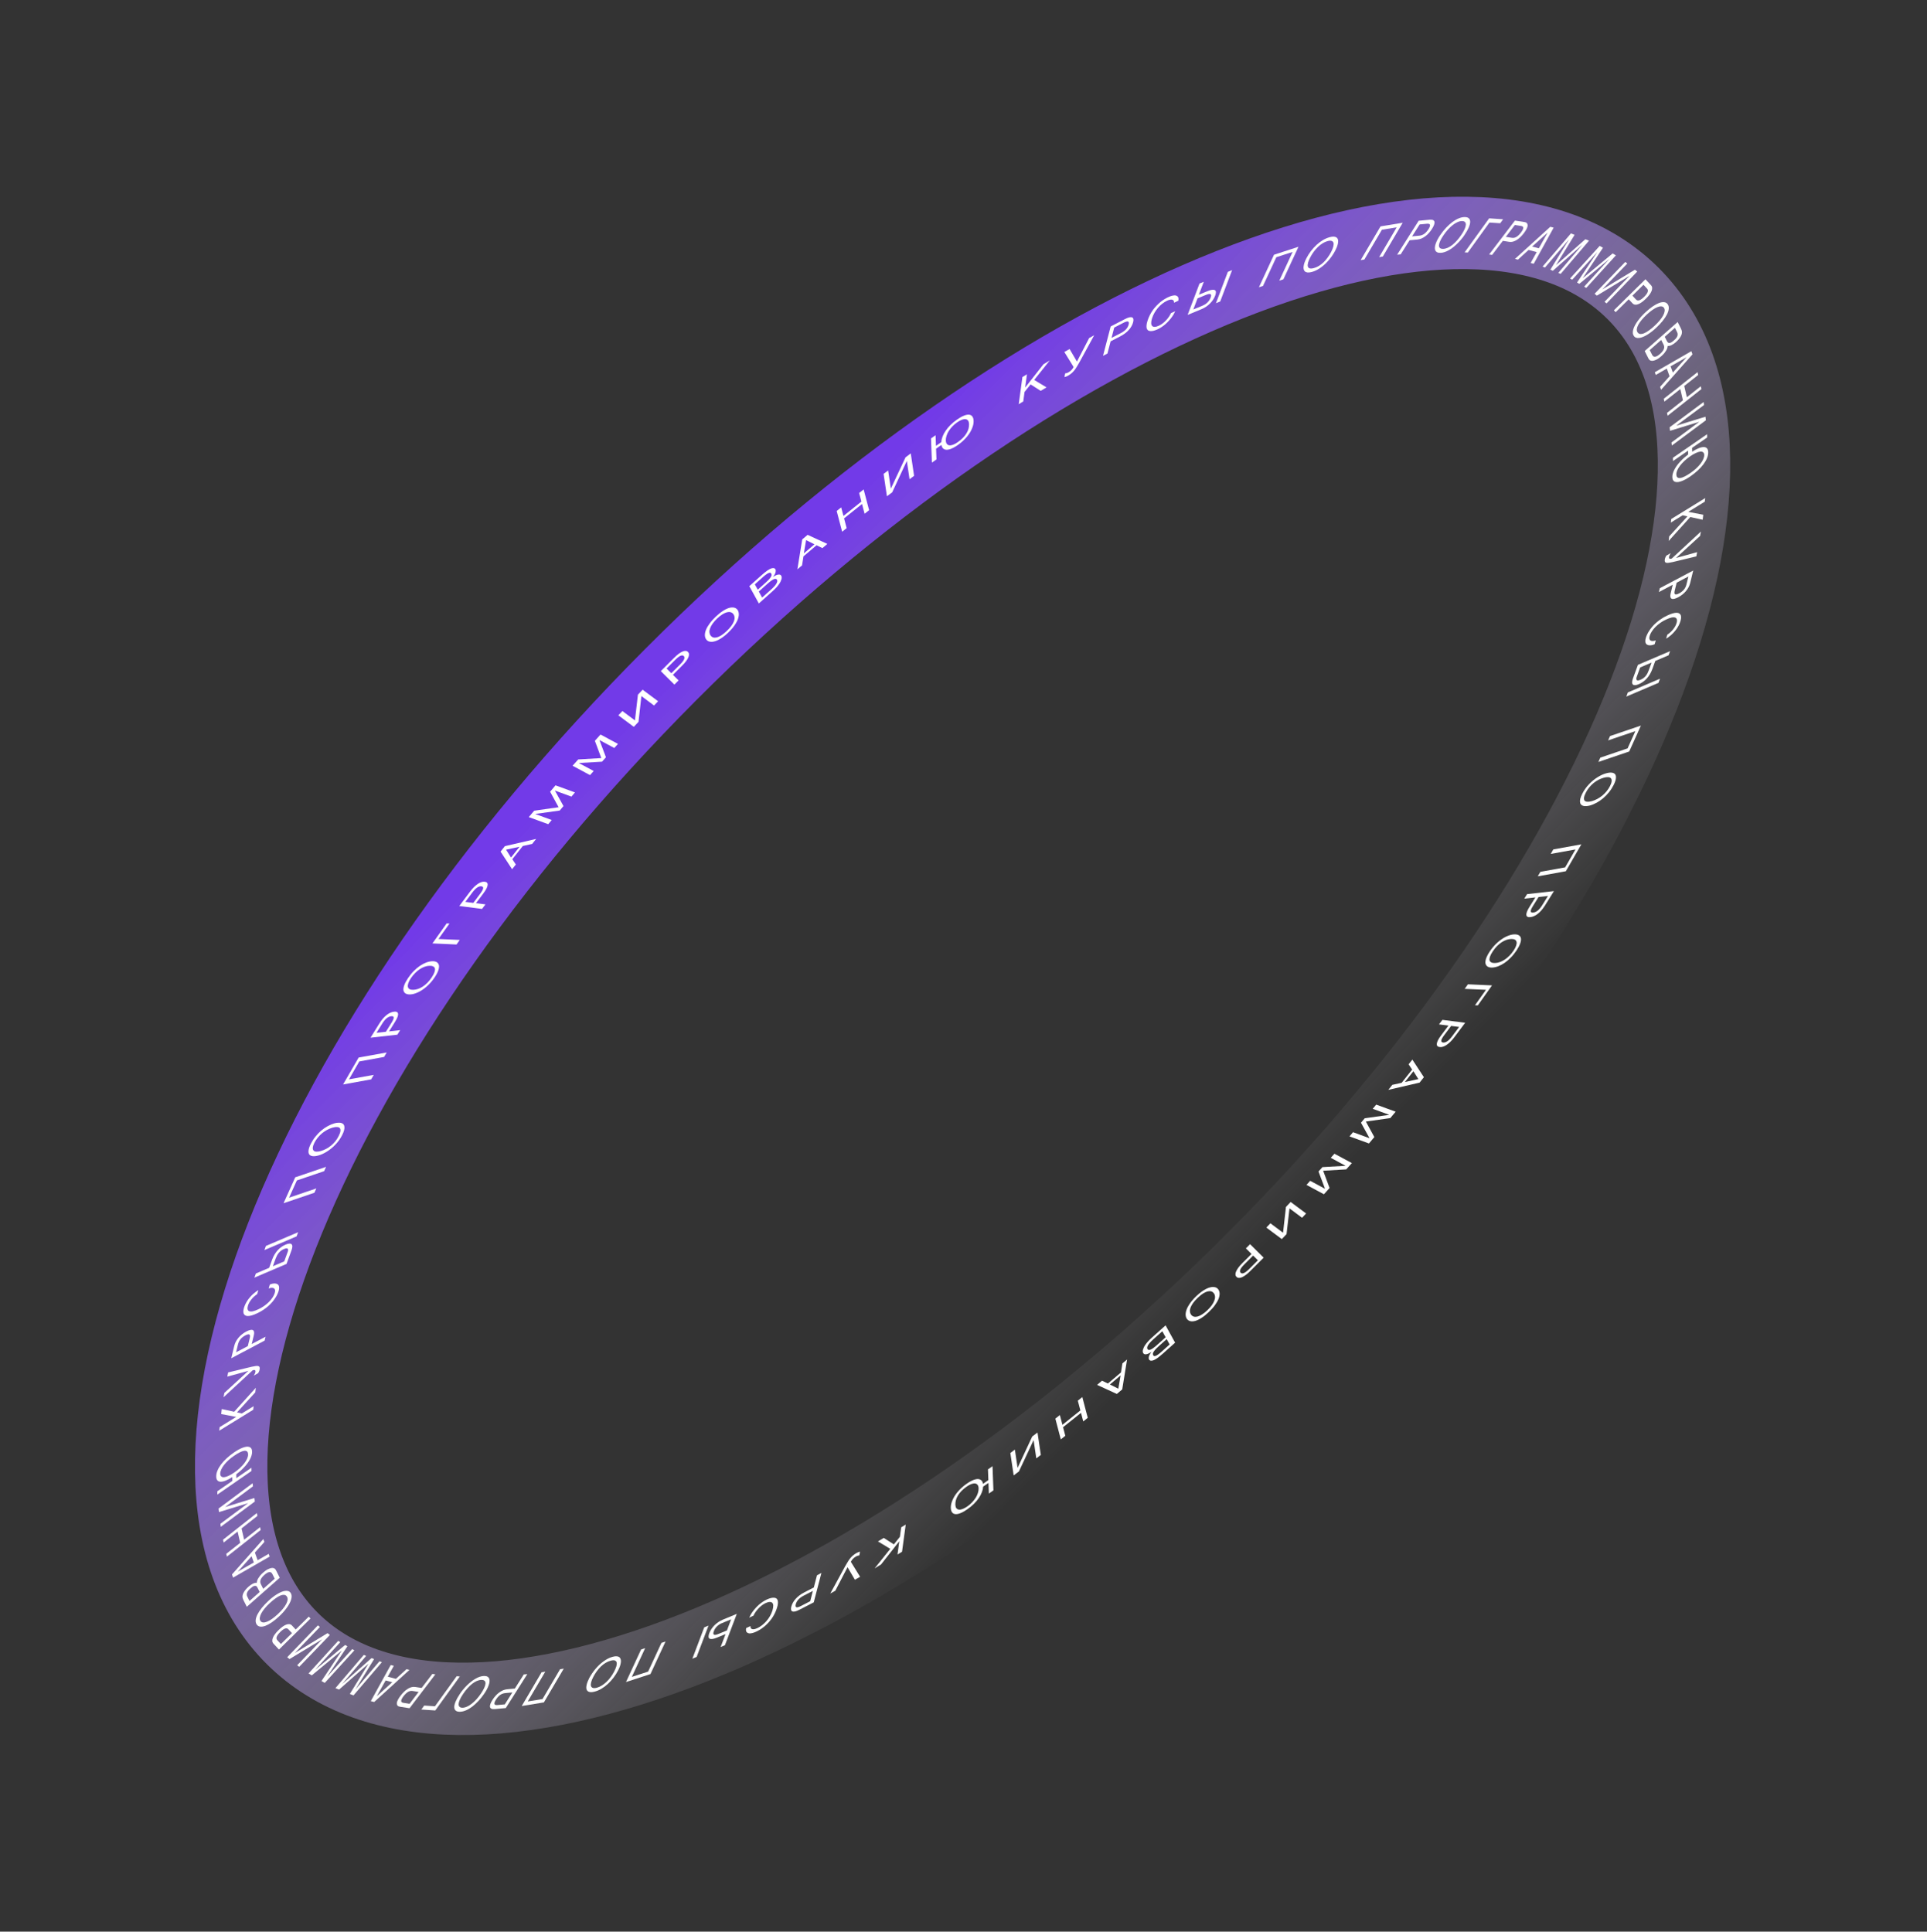 <svg width="769" height="771" viewBox="0 0 769 771" fill="none" xmlns="http://www.w3.org/2000/svg">
<rect x="0" y="0" width="769" height="771" fill="#333333" stroke="none"/>
<path d="M500.713 501.706C648.462 353.455 716.044 181.26 651.663 117.097C587.282 52.935 415.318 121.101 267.569 269.352C119.821 417.603 52.238 589.798 116.619 653.96C181 718.123 352.965 649.957 500.713 501.706Z" stroke="url(#paint0_linear_56_1015)" stroke-width="28.88" stroke-miterlimit="10"/>
<path d="M416.412 145.394L418.942 143.864L412.712 151.654L417.632 154.614L415.312 156.014L411.282 153.434L408.862 156.454L408.352 160.234L406.542 161.334L408.012 150.494L409.822 149.394L409.112 154.684L416.412 145.394Z" fill="white"/>
<path d="M425.312 148.994C425.412 148.974 425.522 148.944 425.642 148.924L426.032 148.784C426.162 148.724 426.292 148.664 426.422 148.594C426.682 148.444 426.932 148.274 427.152 148.104C427.352 147.934 427.532 147.764 427.712 147.564C427.862 147.384 428.022 147.194 428.142 147.004C428.262 146.814 428.352 146.634 428.432 146.464L424.742 140.494L426.842 139.314L429.772 144.324L434.642 134.934L436.662 133.804L430.762 144.624C430.352 145.344 429.972 145.984 429.652 146.514C429.312 147.074 428.982 147.534 428.632 147.954C428.282 148.374 427.912 148.754 427.512 149.074C427.112 149.414 426.652 149.714 426.132 150.004C425.852 150.164 425.592 150.274 425.342 150.364C425.092 150.444 424.902 150.484 424.792 150.464L425.082 149.004C425.132 149.014 425.212 149.004 425.312 148.994Z" fill="white"/>
<path d="M450.662 126.664C451.132 126.574 451.512 126.574 451.792 126.694C452.062 126.804 452.232 127.034 452.292 127.374C452.362 127.704 452.322 128.124 452.182 128.644C452.042 129.164 451.852 129.664 451.552 130.184C451.272 130.694 450.922 131.184 450.492 131.664C450.062 132.154 449.552 132.614 448.992 133.044C448.412 133.484 447.762 133.894 447.022 134.274L443.212 136.244L441.942 141.114L440.172 142.034L443.232 130.304L448.812 127.424C449.562 127.024 450.172 126.774 450.662 126.664ZM449.372 131.414C449.892 130.834 450.222 130.224 450.402 129.554C450.572 128.884 450.502 128.484 450.172 128.344C449.852 128.214 449.222 128.384 448.272 128.874L444.652 130.744L443.582 134.864L447.202 132.994C448.152 132.504 448.882 131.974 449.372 131.414Z" fill="white"/>
<path d="M459.402 128.954C459.412 129.464 459.532 129.854 459.782 130.104C460.022 130.364 460.372 130.474 460.832 130.464C461.282 130.454 461.832 130.294 462.462 130.004C463.022 129.744 463.542 129.424 464.062 129.014C464.562 128.624 465.012 128.204 465.422 127.754C465.852 127.284 466.212 126.824 466.532 126.354C466.842 125.884 467.112 125.424 467.292 124.994L468.982 124.204C468.832 124.574 468.642 124.964 468.402 125.394C468.142 125.834 467.862 126.264 467.532 126.704C467.202 127.144 466.852 127.584 466.442 128.034C466.052 128.474 465.622 128.904 465.142 129.334C464.672 129.744 464.172 130.134 463.642 130.484C463.122 130.844 462.572 131.154 461.992 131.424C461.592 131.614 461.182 131.774 460.752 131.904C460.322 132.054 459.912 132.124 459.532 132.144C459.132 132.184 458.792 132.134 458.472 132.024C458.152 131.914 457.912 131.694 457.742 131.384C457.572 131.074 457.502 130.634 457.522 130.094C457.522 129.564 457.672 128.864 457.932 128.034C458.192 127.224 458.522 126.434 458.882 125.714C459.252 124.994 459.662 124.324 460.112 123.704C460.552 123.094 461.032 122.524 461.532 122.004C462.022 121.484 462.522 121.024 463.052 120.584C463.572 120.164 464.092 119.794 464.602 119.474C465.122 119.164 465.632 118.874 466.102 118.654C466.702 118.374 467.222 118.184 467.672 118.064C468.122 117.954 468.512 117.904 468.852 117.894C469.172 117.914 469.422 118.004 469.632 118.114C469.842 118.234 470.012 118.384 470.122 118.574C470.232 118.764 470.282 119.004 470.292 119.254C470.302 119.504 470.282 119.764 470.212 120.044L468.502 120.844C468.512 120.504 468.462 120.224 468.342 120.024C468.222 119.824 468.052 119.674 467.792 119.624C467.552 119.564 467.252 119.564 466.912 119.624C466.542 119.714 466.142 119.834 465.712 120.044C465.042 120.364 464.402 120.764 463.782 121.254C463.182 121.724 462.602 122.284 462.092 122.884C461.572 123.504 461.102 124.154 460.702 124.854C460.312 125.554 459.982 126.304 459.742 127.044C459.502 127.794 459.392 128.434 459.402 128.954Z" fill="white"/>
<path d="M481.842 116.234C482.602 115.914 483.232 115.734 483.732 115.674C484.232 115.614 484.602 115.664 484.842 115.834C485.092 115.994 485.222 116.264 485.222 116.644C485.232 117.024 485.122 117.494 484.912 118.064C484.702 118.624 484.422 119.164 484.072 119.674C483.722 120.204 483.302 120.714 482.842 121.164C482.382 121.614 481.862 122.054 481.292 122.434C480.732 122.814 480.112 123.144 479.472 123.404L473.942 125.694L478.682 113.174L480.392 112.464L478.432 117.624L481.842 116.234ZM485.242 121.034L489.982 108.514L491.692 107.804L486.952 120.324L485.242 121.034ZM480.822 121.534C481.162 121.324 481.452 121.094 481.752 120.824C482.032 120.564 482.292 120.264 482.532 119.924C482.762 119.594 482.952 119.224 483.102 118.804C483.262 118.384 483.342 118.054 483.322 117.834C483.282 117.614 483.172 117.464 483.012 117.374C482.822 117.324 482.562 117.324 482.262 117.374C481.932 117.454 481.552 117.574 481.132 117.754L477.892 119.094L476.212 123.524L479.822 122.034C480.152 121.894 480.492 121.734 480.822 121.534Z" fill="white"/>
<path d="M510.522 112.024L515.842 100.554L509.342 102.664L504.022 114.134L502.392 114.664L508.412 101.674L518.182 98.494L512.162 111.484L510.522 112.024Z" fill="white"/>
<path d="M531.772 101.844C531.382 102.444 530.952 103.014 530.482 103.584C530.002 104.154 529.512 104.704 528.972 105.224C528.432 105.744 527.852 106.234 527.262 106.664C526.662 107.104 526.052 107.494 525.422 107.814C524.782 108.144 524.142 108.394 523.492 108.564C522.852 108.734 522.292 108.804 521.842 108.764C521.412 108.714 521.052 108.594 520.792 108.374C520.542 108.174 520.362 107.884 520.282 107.524C520.182 107.174 520.162 106.764 520.232 106.294C520.282 105.834 520.412 105.344 520.592 104.804C520.782 104.274 521.022 103.724 521.312 103.144C521.842 102.114 522.452 101.154 523.152 100.224C523.852 99.304 524.612 98.474 525.402 97.734C526.212 96.994 527.062 96.354 527.942 95.834C528.842 95.294 529.732 94.914 530.642 94.674C531.542 94.434 532.282 94.384 532.812 94.544C533.362 94.684 533.712 95.004 533.892 95.484C534.072 95.964 534.052 96.604 533.882 97.384C533.702 98.184 533.352 99.064 532.822 100.094C532.512 100.674 532.172 101.264 531.772 101.844ZM532.072 98.424C532.232 97.804 532.252 97.314 532.152 96.924C532.042 96.544 531.782 96.294 531.402 96.164C531.022 96.024 530.492 96.054 529.832 96.224C529.172 96.394 528.522 96.684 527.852 97.094C527.212 97.484 526.572 97.974 525.982 98.544C525.372 99.114 524.802 99.764 524.282 100.474C523.762 101.184 523.282 101.944 522.882 102.724C522.462 103.534 522.172 104.254 522.002 104.854C521.842 105.474 521.812 105.974 521.912 106.354C522.012 106.744 522.272 106.974 522.642 107.114C523.032 107.234 523.572 107.204 524.282 107.014C524.992 106.824 525.662 106.534 526.322 106.144C526.992 105.724 527.612 105.264 528.202 104.694C528.792 104.124 529.332 103.484 529.842 102.784C530.352 102.094 530.812 101.334 531.232 100.524C531.632 99.754 531.912 99.044 532.072 98.424Z" fill="white"/>
<path d="M550.362 102.634L557.362 90.744L551.472 91.704L544.472 103.594L542.992 103.834L550.922 90.364L559.772 88.914L551.842 102.384L550.362 102.634Z" fill="white"/>
<path d="M571.922 87.854C572.202 88.024 572.392 88.254 572.452 88.564C572.512 88.874 572.462 89.274 572.282 89.754C572.122 90.234 571.842 90.754 571.462 91.354C571.082 91.954 570.682 92.494 570.222 92.994C569.782 93.494 569.312 93.934 568.812 94.294C568.302 94.674 567.782 94.974 567.252 95.204C566.702 95.434 566.142 95.574 565.552 95.624L562.522 95.904L558.952 101.534L557.542 101.664L566.132 88.114L570.582 87.694C571.172 87.654 571.612 87.704 571.922 87.854ZM568.412 93.314C569.012 92.864 569.542 92.264 570.042 91.494C570.532 90.724 570.742 90.154 570.662 89.764C570.592 89.394 570.172 89.244 569.422 89.314L566.532 89.584L563.512 94.344L566.402 94.074C567.162 93.994 567.842 93.734 568.412 93.314Z" fill="white"/>
<path d="M583.182 95.464C582.702 96.054 582.202 96.604 581.662 97.134C581.122 97.664 580.572 98.164 580.002 98.624C579.432 99.084 578.842 99.484 578.252 99.814C577.662 100.164 577.072 100.434 576.482 100.624C575.892 100.824 575.322 100.924 574.772 100.924C574.232 100.934 573.772 100.844 573.442 100.664C573.122 100.484 572.882 100.224 572.752 99.884C572.622 99.564 572.572 99.174 572.612 98.724C572.642 98.274 572.752 97.784 572.942 97.254C573.122 96.724 573.372 96.184 573.672 95.594C573.972 95.024 574.332 94.444 574.732 93.854C575.452 92.794 576.212 91.844 577.032 90.954C577.852 90.084 578.682 89.324 579.512 88.684C580.352 88.054 581.202 87.554 582.032 87.204C582.892 86.834 583.692 86.654 584.452 86.644C585.222 86.634 585.802 86.794 586.152 87.144C586.532 87.474 586.702 87.964 586.692 88.584C586.682 89.204 586.482 89.954 586.112 90.824C585.732 91.714 585.202 92.654 584.482 93.714C584.112 94.304 583.672 94.894 583.182 95.464ZM584.452 91.504C584.762 90.824 584.922 90.244 584.962 89.754C584.992 89.264 584.872 88.894 584.622 88.634C584.372 88.354 583.952 88.234 583.402 88.234C582.842 88.244 582.252 88.384 581.612 88.674C581.002 88.944 580.362 89.324 579.742 89.824C579.102 90.324 578.462 90.914 577.852 91.594C577.232 92.274 576.632 93.034 576.092 93.834C575.522 94.664 575.082 95.424 574.772 96.084C574.462 96.764 574.282 97.344 574.242 97.834C574.202 98.324 574.332 98.674 574.572 98.954C574.842 99.214 575.262 99.334 575.862 99.334C576.462 99.324 577.072 99.184 577.692 98.914C578.332 98.624 578.952 98.264 579.582 97.764C580.212 97.264 580.822 96.674 581.422 95.994C582.022 95.334 582.612 94.574 583.172 93.734C583.712 92.944 584.142 92.184 584.452 91.504Z" fill="white"/>
<path d="M594.392 88.824L585.742 100.814L584.472 100.724L594.272 87.144L599.832 87.524L598.682 89.114L594.392 88.824Z" fill="white"/>
<path d="M609.362 89.104C609.552 89.364 609.652 89.674 609.632 90.054C609.612 90.434 609.472 90.874 609.202 91.384C608.952 91.894 608.602 92.424 608.142 93.034C607.682 93.634 607.232 94.154 606.742 94.624C606.262 95.094 605.772 95.484 605.272 95.784C604.762 96.104 604.262 96.324 603.772 96.454C603.272 96.584 602.772 96.614 602.282 96.534L599.722 96.134L595.452 101.744L594.262 101.564L604.552 88.044L608.302 88.624C608.792 88.694 609.142 88.854 609.362 89.104ZM605.182 94.534C605.782 94.164 606.362 93.604 606.952 92.834C607.542 92.064 607.852 91.454 607.882 90.994C607.912 90.554 607.612 90.274 606.972 90.184L604.532 89.804L600.922 94.544L603.362 94.924C603.992 95.024 604.602 94.894 605.182 94.534Z" fill="white"/>
<path d="M612.062 105.284L610.822 104.964L613.252 100.624L609.992 99.764L605.762 103.634L604.592 103.324L618.672 90.524L620.012 90.874L612.062 105.284ZM614.082 99.114L617.622 92.824L611.422 98.414L614.082 99.114Z" fill="white"/>
<path d="M621.002 105.774L632.672 95.484L634.132 96.064L622.812 109.314L621.862 108.934L631.382 97.784L631.362 97.774L619.702 108.064L618.692 107.654L626.082 95.654L626.062 95.644L616.542 106.794L615.592 106.414L626.912 93.164L628.372 93.744L620.992 105.754L621.002 105.774Z" fill="white"/>
<path d="M631.692 110.984L643.552 101.164L644.852 101.924L633.032 114.924L632.182 114.424L642.132 103.484L642.112 103.474L630.262 113.294L629.352 112.764L637.392 100.714L637.372 100.704L627.422 111.644L626.572 111.144L638.392 98.144L639.692 98.904L631.662 110.964L631.692 110.984Z" fill="white"/>
<path d="M639.502 115.494L652.442 107.654L653.362 108.394L641.122 121.104L640.322 120.464L650.282 110.124L650.262 110.114L637.272 118.004L636.352 117.264L648.592 104.554L649.392 105.194L639.482 115.474L639.502 115.494Z" fill="white"/>
<path d="M659.322 114.884C659.332 115.294 659.262 115.724 659.082 116.174C658.902 116.634 658.622 117.124 658.232 117.634C657.852 118.164 657.382 118.674 656.822 119.224C656.262 119.774 655.742 120.224 655.212 120.604C654.692 120.984 654.202 121.254 653.752 121.414C653.282 121.594 652.862 121.654 652.482 121.604C652.092 121.554 651.762 121.374 651.472 121.064L649.972 119.464L644.752 124.604L644.052 123.854L656.642 111.464L658.832 113.814C659.132 114.134 659.292 114.484 659.322 114.884ZM654.232 119.844C654.782 119.644 655.412 119.194 656.122 118.484C656.842 117.774 657.302 117.154 657.522 116.594C657.732 116.064 657.652 115.584 657.282 115.184L655.862 113.664L651.442 118.014L652.862 119.534C653.242 119.934 653.712 120.034 654.232 119.844Z" fill="white"/>
<path d="M659.202 132.324C658.612 132.794 658.032 133.194 657.452 133.544C656.872 133.894 656.312 134.204 655.762 134.434C655.212 134.664 654.692 134.814 654.232 134.874C653.752 134.944 653.322 134.924 652.942 134.794C652.562 134.674 652.252 134.434 652.002 134.084C651.762 133.734 651.622 133.324 651.602 132.864C651.582 132.414 651.652 131.914 651.812 131.384C651.962 130.874 652.202 130.324 652.512 129.754C652.822 129.174 653.192 128.604 653.622 128.024C654.042 127.444 654.512 126.874 655.022 126.294C655.522 125.744 656.062 125.194 656.622 124.674C657.632 123.734 658.572 122.974 659.512 122.324C660.432 121.694 661.292 121.234 662.062 120.934C662.842 120.644 663.532 120.544 664.122 120.614C664.732 120.684 665.192 120.964 665.532 121.454C665.872 121.944 666.012 122.534 665.942 123.234C665.892 123.924 665.642 124.674 665.232 125.494C664.822 126.314 664.242 127.174 663.512 128.084C662.762 129.014 661.922 129.924 660.912 130.854C660.352 131.384 659.782 131.884 659.202 132.324ZM662.342 127.894C662.922 127.194 663.372 126.524 663.712 125.904C664.042 125.274 664.232 124.704 664.302 124.194C664.372 123.664 664.282 123.224 664.032 122.874C663.782 122.524 663.442 122.314 662.972 122.284C662.532 122.244 662.002 122.344 661.412 122.594C660.812 122.834 660.152 123.204 659.432 123.704C658.722 124.214 657.962 124.824 657.212 125.524C656.422 126.264 655.732 126.974 655.172 127.644C654.592 128.344 654.132 129.004 653.792 129.624C653.452 130.244 653.282 130.804 653.202 131.324C653.152 131.844 653.252 132.284 653.512 132.664C653.772 133.044 654.132 133.254 654.572 133.304C655.042 133.334 655.542 133.254 656.142 133.004C656.742 132.754 657.382 132.364 658.092 131.854C658.792 131.364 659.532 130.744 660.322 130.004C661.072 129.314 661.762 128.594 662.342 127.894Z" fill="white"/>
<path d="M671.092 131.844C671.162 132.084 671.202 132.334 671.212 132.594C671.202 132.844 671.162 133.124 671.082 133.424C670.992 133.714 670.842 134.044 670.642 134.384C670.442 134.724 670.182 135.094 669.882 135.454C669.562 135.824 669.202 136.194 668.762 136.584C668.542 136.774 668.272 136.984 668.002 137.184C667.722 137.374 667.442 137.544 667.152 137.704C666.852 137.854 666.572 137.974 666.302 138.024C666.002 138.114 665.762 138.114 665.532 138.064C665.512 138.294 665.462 138.554 665.392 138.834C665.302 139.124 665.172 139.444 664.982 139.794C664.782 140.134 664.522 140.514 664.222 140.904C663.892 141.304 663.472 141.734 662.982 142.164C662.692 142.424 662.382 142.664 662.082 142.894C661.732 143.144 661.412 143.344 661.092 143.504C660.752 143.674 660.422 143.804 660.102 143.904C659.782 144.004 659.482 144.034 659.212 144.024C658.912 144.014 658.662 143.934 658.432 143.794C658.202 143.654 658.012 143.424 657.852 143.114L656.342 140.114L669.492 128.524L670.772 131.064C670.892 131.364 671.002 131.624 671.092 131.844ZM665.792 136.814C666.002 136.904 666.232 136.904 666.472 136.854C666.702 136.794 666.962 136.664 667.232 136.484C667.502 136.284 667.792 136.064 668.082 135.804C668.392 135.534 668.662 135.264 668.872 135.004C669.082 134.734 669.242 134.474 669.342 134.214C669.472 133.944 669.522 133.674 669.492 133.424C669.492 133.154 669.432 132.884 669.292 132.614L668.402 130.844L664.342 134.424L665.232 136.194C665.402 136.514 665.582 136.714 665.792 136.814ZM659.872 142.274C660.082 142.384 660.322 142.424 660.612 142.364C660.862 142.334 661.162 142.194 661.462 142.014C661.762 141.834 662.092 141.584 662.442 141.284C662.792 140.974 663.082 140.674 663.332 140.374C663.572 140.074 663.792 139.754 663.922 139.454C664.052 139.134 664.112 138.844 664.122 138.534C664.122 138.224 664.042 137.914 663.892 137.604L662.932 135.694L658.352 139.734L659.312 141.644C659.462 141.944 659.652 142.154 659.872 142.274Z" fill="white"/>
<path d="M662.892 155.574L662.472 154.414L666.262 150.174L665.162 147.114L660.762 149.664L660.372 148.574L674.962 140.174L675.412 141.434L662.892 155.574ZM667.572 148.704L673.072 142.574L666.672 146.214L667.572 148.704Z" fill="white"/>
<path d="M673.162 158.554L678.722 154.164L678.982 155.294L665.502 165.934L665.242 164.804L671.592 159.794L670.552 155.294L664.202 160.304L663.942 159.174L677.422 148.534L677.682 149.664L672.122 154.054L673.162 158.554Z" fill="white"/>
<path d="M669.042 169.874L680.592 166.334L680.762 167.744L667.182 177.834L667.032 176.614L678.072 168.404V168.374L666.462 171.954L666.292 170.544L679.862 160.454L680.012 161.674L669.022 169.834L669.042 169.874Z" fill="white"/>
<path d="M675.282 180.294C676.232 179.684 677.102 179.214 677.882 178.904C678.662 178.584 679.332 178.444 679.892 178.444C680.452 178.444 680.892 178.614 681.202 178.964C681.512 179.304 681.672 179.824 681.682 180.534C681.692 181.284 681.532 182.074 681.182 182.894C680.852 183.714 680.362 184.534 679.742 185.364C679.122 186.194 678.362 187.004 677.492 187.814C676.602 188.634 675.652 189.384 674.592 190.124C674.002 190.534 673.412 190.894 672.842 191.224C672.252 191.544 671.702 191.804 671.172 192.004C670.642 192.204 670.142 192.344 669.682 192.414C669.222 192.474 668.822 192.444 668.492 192.324C668.142 192.214 667.872 192.004 667.682 191.704C667.482 191.384 667.382 190.954 667.372 190.424C667.362 189.914 667.432 189.404 667.602 188.874C667.752 188.344 667.992 187.804 668.272 187.284C668.552 186.764 668.892 186.224 669.282 185.704C669.682 185.184 670.112 184.664 670.582 184.174C671.052 183.654 671.542 183.194 672.072 182.714C672.602 182.254 673.132 181.814 673.682 181.404L673.662 179.864L667.632 184.034L667.612 182.724L681.232 173.314L681.252 174.624L675.252 178.764L675.282 180.294ZM676.812 187.044C677.492 186.404 678.082 185.784 678.572 185.154C679.062 184.524 679.432 183.914 679.692 183.314C679.972 182.694 680.102 182.134 680.092 181.634C680.082 181.114 679.942 180.744 679.652 180.534C679.382 180.304 678.992 180.214 678.502 180.264C678.002 180.314 677.412 180.504 676.732 180.824C676.042 181.134 675.282 181.574 674.492 182.124C673.652 182.704 672.902 183.304 672.232 183.934C671.552 184.574 670.962 185.194 670.472 185.834C669.982 186.464 669.632 187.064 669.352 187.674C669.092 188.254 668.962 188.814 668.972 189.314C668.982 189.904 669.122 190.314 669.392 190.544C669.682 190.774 670.052 190.864 670.542 190.794C671.042 190.724 671.632 190.524 672.312 190.174C672.982 189.834 673.742 189.384 674.572 188.804C675.372 188.254 676.132 187.664 676.812 187.044Z" fill="white"/>
<path d="M679.712 205.454L679.482 207.454L674.522 206.374L665.902 215.934L666.112 214.104L673.392 206.114L671.482 205.684L666.762 208.594L666.932 207.164L680.492 198.804L680.322 200.234L673.712 204.314L679.712 205.454Z" fill="white"/>
<path d="M666.542 221.084C666.472 221.214 666.412 221.324 666.342 221.464L666.162 221.874C666.122 221.994 666.082 222.114 666.062 222.224C666.022 222.444 666.022 222.624 666.062 222.754C666.112 222.864 666.172 222.954 666.282 223.004C666.392 223.034 666.502 223.074 666.662 223.054C666.812 223.034 666.972 222.984 667.142 222.934L678.772 212.164L678.452 213.904L668.842 222.714L677.262 220.394L676.952 222.074L667.512 224.344C666.902 224.474 666.362 224.574 665.932 224.634C665.482 224.694 665.152 224.694 664.892 224.614C664.642 224.534 664.462 224.384 664.392 224.154C664.302 223.924 664.312 223.584 664.392 223.154C664.432 222.924 664.512 222.684 664.632 222.424C664.742 222.164 664.872 221.934 665.002 221.764L666.742 220.764C666.682 220.844 666.612 220.954 666.542 221.084Z" fill="white"/>
<path d="M673.832 234.424C673.522 234.984 673.162 235.514 672.752 235.994C672.342 236.474 671.882 236.924 671.362 237.324C670.842 237.744 670.302 238.084 669.712 238.394C669.122 238.704 668.612 238.914 668.172 239.014C667.722 239.124 667.372 239.114 667.112 238.984C666.832 238.864 666.672 238.614 666.592 238.254C666.522 237.884 666.562 237.384 666.722 236.734L667.532 233.404L662.002 236.324L662.382 234.774L675.702 227.724L674.512 232.614C674.362 233.254 674.132 233.854 673.832 234.424ZM668.482 237.204C668.802 237.364 669.332 237.234 670.092 236.834C670.852 236.434 671.472 235.954 671.972 235.364C672.452 234.804 672.802 234.094 673.002 233.274L673.772 230.104L669.092 232.574L668.322 235.744C668.122 236.564 668.182 237.054 668.482 237.204Z" fill="white"/>
<path d="M662.602 248.594C661.892 249.094 661.242 249.634 660.672 250.204C660.092 250.784 659.612 251.374 659.212 251.984C658.812 252.594 658.522 253.194 658.342 253.774C658.182 254.294 658.142 254.704 658.232 255.014C658.312 255.314 658.462 255.544 658.702 255.674C658.962 255.804 659.252 255.864 659.602 255.854C659.972 255.824 660.352 255.754 660.772 255.594L660.302 257.154C659.932 257.304 659.562 257.424 659.202 257.504C658.842 257.564 658.502 257.594 658.202 257.574C657.902 257.554 657.622 257.484 657.382 257.354C657.132 257.244 656.942 257.064 656.792 256.824C656.662 256.574 656.582 256.264 656.592 255.874C656.582 255.504 656.652 255.054 656.812 254.524C656.922 254.154 657.082 253.754 657.292 253.294C657.492 252.844 657.762 252.354 658.092 251.854C658.402 251.344 658.792 250.834 659.242 250.284C659.692 249.744 660.212 249.204 660.792 248.684C661.372 248.164 662.042 247.634 662.772 247.144C663.502 246.634 664.332 246.164 665.232 245.734C666.112 245.314 666.892 245.004 667.542 244.824C668.192 244.644 668.732 244.564 669.182 244.584C669.612 244.604 669.952 244.714 670.212 244.904C670.472 245.084 670.642 245.324 670.762 245.624C670.852 245.934 670.882 246.294 670.862 246.674C670.812 247.084 670.732 247.504 670.602 247.944C670.432 248.494 670.212 249.034 669.972 249.524C669.702 250.034 669.422 250.524 669.112 250.984C668.782 251.444 668.442 251.864 668.082 252.264C667.722 252.664 667.362 253.044 666.992 253.374C666.622 253.704 666.252 254.004 665.892 254.264C665.532 254.524 665.202 254.744 664.882 254.904L665.362 253.334C665.812 253.034 666.242 252.694 666.632 252.334C667.022 251.974 667.382 251.604 667.692 251.194C668.002 250.804 668.272 250.394 668.512 249.984C668.732 249.564 668.922 249.144 669.042 248.744C669.232 248.124 669.272 247.634 669.162 247.254C669.072 246.884 668.842 246.624 668.492 246.494C668.122 246.374 667.662 246.354 667.062 246.484C666.462 246.614 665.742 246.874 664.932 247.264C664.092 247.624 663.312 248.094 662.602 248.594Z" fill="white"/>
<path d="M659.362 267.134C659.092 267.874 658.762 268.554 658.382 269.184C658.002 269.814 657.582 270.374 657.142 270.854C656.692 271.354 656.202 271.784 655.672 272.154C655.142 272.524 654.592 272.834 654.002 273.084C653.432 273.324 652.942 273.464 652.562 273.484C652.162 273.514 651.842 273.424 651.642 273.234C651.442 273.044 651.322 272.744 651.322 272.334C651.322 271.924 651.442 271.394 651.672 270.764L653.642 265.374L666.482 259.894L665.872 261.554L660.572 263.814L659.362 267.134ZM653.012 270.814C652.992 271.074 653.032 271.264 653.132 271.404C653.232 271.534 653.402 271.614 653.652 271.604C653.892 271.604 654.232 271.504 654.662 271.324C655.092 271.144 655.472 270.934 655.802 270.694C656.142 270.434 656.442 270.144 656.722 269.834C656.972 269.524 657.202 269.174 657.412 268.804C657.612 268.424 657.782 268.034 657.932 267.614L659.082 264.464L654.542 266.404L653.262 269.924C653.122 270.254 653.042 270.554 653.012 270.814ZM649.612 276.384L662.452 270.904L661.842 272.564L649.002 278.044L649.612 276.384Z" fill="white"/>
<path d="M638.642 302.404L649.512 298.714L652.612 291.834L641.742 295.524L642.522 293.794L654.832 289.614L650.172 299.954L637.862 304.134L638.642 302.404Z" fill="white"/>
<path d="M633.012 321.754C632.552 321.784 632.152 321.754 631.812 321.654C631.472 321.544 631.172 321.394 630.952 321.154C630.732 320.914 630.592 320.594 630.552 320.194C630.492 319.804 630.532 319.334 630.662 318.774C630.802 318.214 631.052 317.574 631.422 316.844C631.782 316.124 632.202 315.424 632.672 314.774C633.132 314.144 633.642 313.524 634.182 312.964C634.692 312.424 635.252 311.904 635.832 311.444C636.412 310.964 636.992 310.554 637.572 310.204C638.152 309.834 638.722 309.534 639.302 309.264C639.852 309.014 640.392 308.814 640.912 308.674C641.842 308.414 642.592 308.324 643.232 308.404C643.852 308.484 644.302 308.724 644.582 309.094C644.852 309.494 644.942 310.044 644.842 310.754C644.752 311.474 644.452 312.334 643.942 313.344C643.432 314.354 642.822 315.314 642.112 316.194C641.412 317.084 640.642 317.864 639.822 318.574C639.002 319.274 638.132 319.864 637.222 320.374C636.292 320.884 635.392 321.264 634.462 321.524C633.932 321.654 633.442 321.744 633.012 321.754ZM637.442 318.884C638.142 318.514 638.812 318.054 639.432 317.554C640.062 317.034 640.642 316.444 641.162 315.804C641.702 315.144 642.152 314.454 642.522 313.724C642.892 312.994 643.102 312.364 643.152 311.844C643.202 311.344 643.122 310.934 642.882 310.674C642.652 310.394 642.292 310.224 641.802 310.194C641.302 310.164 640.702 310.234 640.002 310.434C639.272 310.644 638.562 310.914 637.892 311.264C637.192 311.634 636.532 312.074 635.912 312.574C635.292 313.084 634.722 313.664 634.192 314.304C633.662 314.954 633.212 315.664 632.812 316.454C632.412 317.244 632.192 317.894 632.132 318.414C632.082 318.934 632.152 319.334 632.392 319.604C632.632 319.864 633.002 320.004 633.512 320.014C633.992 320.054 634.612 319.954 635.342 319.754C636.022 319.554 636.742 319.254 637.442 318.884Z" fill="white"/>
<path d="M614.712 347.994L624.602 346.204L628.722 339.054L618.832 340.844L619.872 339.044L631.072 337.014L624.872 347.754L613.672 349.784L614.712 347.994Z" fill="white"/>
<path d="M615.142 363.344C614.652 363.894 614.162 364.364 613.672 364.754C613.182 365.144 612.692 365.444 612.192 365.654C611.682 365.884 611.222 366.004 610.742 366.064C610.262 366.114 609.892 366.094 609.622 365.944C609.342 365.814 609.172 365.594 609.132 365.264C609.072 364.934 609.142 364.504 609.322 363.994C609.512 363.464 609.842 362.834 610.302 362.074L612.722 358.194L608.282 358.694L609.412 356.884L620.122 355.684L616.582 361.374C616.102 362.124 615.632 362.774 615.142 363.344ZM610.872 363.764C610.932 364.164 611.262 364.314 611.872 364.244C612.482 364.174 613.072 363.914 613.672 363.444C614.242 362.994 614.842 362.274 615.442 361.314L617.742 357.624L613.982 358.044L611.682 361.734C611.082 362.714 610.812 363.394 610.872 363.764Z" fill="white"/>
<path d="M594.242 386.064C593.882 385.964 593.582 385.814 593.352 385.574C593.122 385.344 592.942 385.074 592.842 384.724C592.742 384.374 592.732 383.954 592.822 383.464C592.892 382.984 593.062 382.444 593.342 381.824C593.622 381.204 594.002 380.524 594.512 379.764C595.002 379.024 595.542 378.324 596.102 377.694C596.652 377.084 597.222 376.504 597.812 376.004C598.372 375.524 598.952 375.074 599.532 374.704C600.122 374.314 600.692 373.994 601.242 373.754C601.802 373.494 602.332 373.314 602.852 373.164C603.352 373.034 603.832 372.964 604.272 372.944C605.062 372.914 605.672 373.044 606.132 373.324C606.582 373.604 606.852 374.024 606.952 374.554C607.042 375.104 606.942 375.794 606.652 376.594C606.362 377.414 605.872 378.344 605.182 379.384C604.482 380.424 603.732 381.374 602.912 382.204C602.102 383.044 601.282 383.744 600.432 384.324C599.582 384.904 598.742 385.344 597.892 385.674C597.022 386.004 596.212 386.174 595.422 386.204C594.982 386.224 594.582 386.184 594.242 386.064ZM598.522 384.014C599.172 383.784 599.822 383.454 600.462 383.044C601.112 382.614 601.732 382.094 602.322 381.504C602.942 380.894 603.492 380.204 604.002 379.454C604.512 378.694 604.862 378.024 605.052 377.424C605.242 376.844 605.302 376.344 605.202 375.954C605.112 375.554 604.892 375.244 604.522 375.054C604.152 374.864 603.662 374.774 603.062 374.794C602.442 374.814 601.812 374.934 601.192 375.134C600.542 375.364 599.902 375.674 599.272 376.084C598.642 376.494 598.032 377.014 597.422 377.604C596.822 378.214 596.252 378.924 595.712 379.734C595.172 380.544 594.802 381.244 594.592 381.844C594.402 382.444 594.332 382.944 594.432 383.324C594.532 383.704 594.782 383.974 595.162 384.144C595.522 384.334 596.022 384.414 596.642 384.384C597.232 384.374 597.872 384.244 598.522 384.014Z" fill="white"/>
<path d="M593.002 395.084L584.502 394.704L585.792 392.884L595.412 393.314L589.742 401.294L588.612 401.244L593.002 395.084Z" fill="white"/>
<path d="M578.782 415.844C578.242 416.354 577.732 416.784 577.232 417.114C576.732 417.444 576.262 417.674 575.802 417.804C575.332 417.954 574.922 417.984 574.512 417.924C574.112 417.874 573.812 417.754 573.622 417.524C573.422 417.314 573.342 417.014 573.382 416.624C573.412 416.234 573.572 415.764 573.842 415.214C574.122 414.654 574.542 414.004 575.112 413.244L578.022 409.364L574.252 408.884L575.612 407.074L584.692 408.244L580.422 413.944C579.862 414.684 579.322 415.314 578.782 415.844ZM575.172 415.324C575.122 415.794 575.362 416.054 575.882 416.114C576.402 416.184 576.952 416.024 577.552 415.624C578.132 415.244 578.792 414.564 579.512 413.604L582.282 409.904L579.092 409.494L576.322 413.194C575.592 414.154 575.212 414.874 575.172 415.324Z" fill="white"/>
<path d="M554.022 435.024L555.612 433.024L559.342 432.204L563.532 426.924L562.122 424.824L563.622 422.934L568.222 429.964L566.502 432.134L554.022 435.024ZM560.632 431.894L566.012 430.724L564.042 427.584L560.632 431.894Z" fill="white"/>
<path d="M545.092 447.714L548.452 453.854L546.302 456.414L538.542 453.584L539.942 451.914L546.472 454.294L546.502 454.254L543.122 448.134L544.622 446.354L554.302 444.994L554.332 444.954L547.802 442.574L549.202 440.904L556.962 443.734L554.812 446.284L545.122 447.664L545.092 447.714Z" fill="white"/>
<path d="M528.042 467.344L530.592 474.184L528.342 476.694L521.382 472.954L522.852 471.314L528.712 474.464L528.742 474.424L526.172 467.604L527.742 465.854L536.892 465.334L536.922 465.294L531.062 462.144L532.532 460.504L539.492 464.244L537.242 466.754L528.072 467.294L528.042 467.344Z" fill="white"/>
<path d="M514.592 482.384L513.412 492.604L511.532 494.584L505.362 489.984L506.982 488.274L512.002 492.024L512.032 491.984L513.182 481.744L515.062 479.764L521.232 484.364L519.612 486.074L514.622 482.344L514.592 482.384Z" fill="white"/>
<path d="M497.122 508.924C496.552 509.324 496.032 509.644 495.562 509.834C495.092 510.034 494.682 510.104 494.332 510.064C493.962 510.044 493.682 509.904 493.442 509.664C493.202 509.424 493.062 509.144 493.032 508.774C492.992 508.424 493.072 508.014 493.262 507.554C493.452 507.084 493.762 506.564 494.172 505.994C494.602 505.414 495.152 504.784 495.852 504.094L499.442 500.514L497.192 498.284L498.862 496.614L504.282 501.994L499.022 507.244C498.332 507.944 497.702 508.504 497.122 508.924ZM494.992 506.714C494.762 507.274 494.802 507.704 495.112 508.014C495.422 508.324 495.842 508.364 496.412 508.124C496.952 507.904 497.682 507.334 498.572 506.454L501.982 503.044L500.082 501.154L496.672 504.564C495.782 505.444 495.222 506.174 494.992 506.714Z" fill="white"/>
<path d="M473.232 525.464C473.142 525.094 473.112 524.694 473.162 524.234C473.212 523.774 473.312 523.294 473.502 522.774C473.692 522.254 473.962 521.674 474.322 521.094C474.672 520.504 475.102 519.894 475.622 519.254C476.152 518.614 476.762 517.964 477.472 517.284C478.172 516.624 478.862 516.044 479.512 515.574C480.152 515.124 480.772 514.734 481.352 514.444C481.912 514.164 482.452 513.964 482.952 513.844C483.462 513.714 483.912 513.664 484.312 513.704C484.722 513.724 485.072 513.824 485.392 513.974C485.692 514.134 485.942 514.344 486.142 514.614C486.502 515.094 486.682 515.654 486.702 516.334C486.712 516.994 486.562 517.734 486.252 518.504C485.932 519.294 485.432 520.144 484.782 521.024C484.122 521.934 483.302 522.834 482.322 523.764C481.342 524.694 480.392 525.464 479.502 526.024C478.602 526.614 477.792 526.994 477.042 527.224C476.292 527.444 475.642 527.474 475.062 527.354C474.472 527.224 474.012 526.924 473.652 526.444C473.442 526.154 473.292 525.834 473.232 525.464ZM476.422 525.524C476.852 525.644 477.352 525.624 477.892 525.494C478.452 525.344 479.062 525.064 479.702 524.654C480.372 524.244 481.062 523.694 481.772 523.024C482.482 522.344 483.082 521.684 483.562 521.014C484.022 520.374 484.382 519.744 484.582 519.164C484.812 518.574 484.912 518.014 484.872 517.524C484.832 517.034 484.682 516.584 484.412 516.224C484.132 515.844 483.782 515.584 483.382 515.454C482.952 515.334 482.472 515.334 481.922 515.464C481.382 515.594 480.772 515.884 480.122 516.284C479.462 516.704 478.752 517.264 477.992 517.994C477.222 518.724 476.612 519.404 476.132 520.064C475.662 520.734 475.302 521.354 475.092 521.924C474.882 522.504 474.812 523.024 474.872 523.494C474.902 523.984 475.072 524.404 475.352 524.784C475.622 525.154 475.992 525.394 476.422 525.524Z" fill="white"/>
<path d="M462.892 541.284C462.502 541.604 462.122 541.904 461.742 542.164C461.402 542.394 461.062 542.604 460.722 542.774C460.402 542.934 460.102 543.024 459.812 543.094C459.522 543.154 459.262 543.134 459.042 543.074C458.832 542.994 458.652 542.854 458.522 542.624C458.462 542.504 458.422 542.344 458.402 542.154C458.402 541.954 458.422 541.734 458.472 541.494C458.542 541.224 458.642 540.954 458.822 540.644C458.972 540.324 459.202 539.994 459.482 539.624C459.182 539.824 458.872 539.994 458.552 540.164C458.232 540.324 457.922 540.444 457.612 540.524C457.322 540.584 457.052 540.584 456.782 540.544C456.532 540.484 456.332 540.314 456.192 540.054C456.112 539.904 456.062 539.714 456.032 539.514C456.012 539.274 456.032 539.024 456.102 538.754C456.182 538.454 456.302 538.134 456.462 537.784C456.622 537.434 456.852 537.064 457.132 536.674C457.422 536.254 457.762 535.834 458.162 535.394C458.572 534.944 459.062 534.464 459.622 533.954L465.142 529.014L468.942 535.924L464.262 540.114C463.742 540.554 463.282 540.944 462.892 541.284ZM458.922 535.894C458.572 536.294 458.302 536.644 458.112 536.994C457.932 537.304 457.842 537.584 457.802 537.824C457.772 538.064 457.812 538.274 457.912 538.464C458.012 538.644 458.152 538.764 458.352 538.804C458.542 538.854 458.782 538.834 459.072 538.734C459.382 538.614 459.742 538.414 460.152 538.124C460.582 537.824 461.072 537.424 461.642 536.924L465.162 533.774L463.842 531.364L460.322 534.514C459.752 535.024 459.292 535.474 458.922 535.894ZM460.952 538.784C460.642 539.154 460.412 539.484 460.262 539.754C460.132 540.014 460.072 540.244 460.072 540.444C460.092 540.624 460.132 540.804 460.222 540.954C460.312 541.114 460.432 541.234 460.592 541.274C460.772 541.304 460.972 541.274 461.242 541.164C461.492 541.084 461.822 540.884 462.192 540.614C462.562 540.354 463.002 540.004 463.492 539.564L466.752 536.644L465.582 534.504L462.322 537.424C461.722 537.964 461.282 538.404 460.952 538.784Z" fill="white"/>
<path d="M437.812 552.774L439.792 551.094L442.122 552.234L447.342 547.804L447.902 544.224L449.772 542.634L447.842 554.574L445.692 556.394L437.812 552.774ZM442.932 552.614L446.282 554.284L447.182 549.004L442.932 552.614Z" fill="white"/>
<path d="M424.232 569.674L425.132 573.084L423.332 574.524L421.152 566.244L422.952 564.804L423.982 568.704L431.142 562.974L430.112 559.074L431.912 557.634L434.092 565.914L432.292 567.354L431.392 563.944L424.232 569.674Z" fill="white"/>
<path d="M412.442 574.884L406.622 587.324L404.522 588.904L403.192 579.964L405.002 578.594L406.082 585.864L406.122 585.834L411.932 573.364L414.032 571.784L415.362 580.724L413.552 582.094L412.482 574.864L412.442 574.884Z" fill="white"/>
<path d="M392.322 593.404C392.292 594.114 392.122 594.864 391.822 595.644C391.542 596.404 391.122 597.184 390.602 597.944C390.082 598.704 389.452 599.474 388.682 600.234C387.932 600.984 387.062 601.704 386.072 602.394C385.032 603.124 384.092 603.664 383.292 603.964C382.472 604.294 381.792 604.414 381.222 604.354C380.652 604.294 380.242 604.044 379.932 603.624C379.622 603.194 379.462 602.614 379.442 601.864C379.422 601.444 379.472 600.994 379.552 600.524C379.652 600.024 379.802 599.514 380.022 598.984C380.232 598.444 380.512 597.894 380.832 597.334C381.182 596.754 381.592 596.184 382.052 595.624C382.522 595.054 383.062 594.474 383.662 593.914C384.282 593.344 384.962 592.794 385.702 592.274C386.402 591.784 387.052 591.384 387.622 591.104C388.212 590.794 388.732 590.614 389.192 590.494C389.652 590.374 390.082 590.324 390.432 590.364C390.782 590.404 391.102 590.504 391.342 590.674C391.622 590.824 391.802 591.054 391.972 591.324C392.122 591.604 392.232 591.914 392.282 592.284L394.422 590.774L394.262 586.504L396.082 585.224L396.442 594.874L394.622 596.154L394.462 591.904L392.322 593.404ZM381.622 601.954C381.872 602.274 382.182 602.484 382.602 602.554C383.012 602.624 383.512 602.544 384.092 602.334C384.692 602.124 385.332 601.764 386.042 601.274C386.762 600.764 387.402 600.224 387.962 599.614C388.522 599.024 389.002 598.414 389.392 597.784C389.782 597.154 390.062 596.524 390.252 595.894C390.462 595.254 390.552 594.634 390.532 594.064C390.512 593.474 390.372 593.014 390.132 592.704C389.882 592.384 389.572 592.174 389.142 592.124C388.732 592.054 388.232 592.144 387.652 592.344C387.092 592.544 386.442 592.904 385.742 593.394C384.922 593.964 384.232 594.554 383.662 595.144C383.082 595.754 382.612 596.344 382.252 596.964C381.882 597.584 381.612 598.194 381.462 598.804C381.312 599.394 381.232 599.994 381.252 600.594C381.282 601.154 381.402 601.624 381.622 601.954Z" fill="white"/>
<path d="M351.572 624.474L349.042 626.004L355.272 618.214L350.352 615.254L352.672 613.854L356.702 616.434L359.122 613.414L359.632 609.634L361.442 608.534L359.972 619.374L358.162 620.474L358.872 615.184L351.572 624.474Z" fill="white"/>
<path d="M342.672 620.884C342.572 620.904 342.462 620.934 342.342 620.954L341.952 621.094C341.822 621.154 341.692 621.214 341.562 621.284C341.302 621.434 341.052 621.594 340.832 621.774C340.632 621.944 340.452 622.114 340.272 622.304C340.122 622.484 339.962 622.674 339.842 622.864C339.722 623.054 339.632 623.234 339.552 623.404L343.242 629.374L341.152 630.554L338.222 625.544L333.352 634.924L331.332 636.054L337.232 625.234C337.642 624.514 338.022 623.874 338.342 623.344C338.682 622.784 339.012 622.324 339.362 621.904C339.712 621.484 340.082 621.104 340.482 620.784C340.882 620.444 341.342 620.144 341.862 619.854C342.142 619.694 342.402 619.584 342.652 619.494C342.902 619.414 343.092 619.374 343.202 619.394L342.912 620.854C342.852 620.864 342.772 620.864 342.672 620.884Z" fill="white"/>
<path d="M317.322 643.214C316.852 643.304 316.472 643.304 316.192 643.184C315.922 643.074 315.752 642.844 315.692 642.504C315.622 642.174 315.662 641.754 315.802 641.234C315.942 640.714 316.132 640.214 316.432 639.694C316.712 639.184 317.062 638.694 317.492 638.214C317.922 637.724 318.432 637.264 318.982 636.834C319.562 636.394 320.212 635.984 320.952 635.604L324.762 633.634L326.032 628.764L327.802 627.844L324.742 639.574L319.162 642.454C318.422 642.854 317.812 643.094 317.322 643.214ZM318.602 638.454C318.082 639.034 317.752 639.644 317.572 640.314C317.402 640.984 317.472 641.384 317.802 641.524C318.122 641.654 318.752 641.484 319.702 640.994L323.322 639.124L324.392 635.004L320.772 636.874C319.832 637.374 319.102 637.904 318.602 638.454Z" fill="white"/>
<path d="M308.582 640.924C308.572 640.414 308.452 640.024 308.202 639.774C307.962 639.514 307.612 639.404 307.152 639.414C306.692 639.424 306.152 639.584 305.522 639.874C304.962 640.134 304.442 640.454 303.922 640.864C303.422 641.254 302.972 641.674 302.562 642.124C302.132 642.594 301.772 643.054 301.452 643.524C301.142 643.994 300.882 644.454 300.692 644.884L299.002 645.674C299.152 645.304 299.342 644.914 299.582 644.484C299.842 644.044 300.122 643.614 300.452 643.174C300.782 642.734 301.132 642.294 301.542 641.844C301.932 641.404 302.362 640.974 302.842 640.544C303.312 640.134 303.812 639.744 304.342 639.394C304.862 639.034 305.402 638.724 305.992 638.454C306.392 638.264 306.802 638.104 307.232 637.974C307.662 637.834 308.072 637.754 308.452 637.734C308.852 637.694 309.192 637.744 309.512 637.854C309.832 637.964 310.072 638.184 310.242 638.494C310.402 638.804 310.482 639.244 310.462 639.784C310.462 640.314 310.322 641.014 310.052 641.844C309.792 642.654 309.462 643.444 309.102 644.164C308.742 644.884 308.322 645.554 307.872 646.174C307.432 646.784 306.952 647.354 306.452 647.874C305.962 648.394 305.462 648.854 304.932 649.294C304.412 649.714 303.892 650.084 303.382 650.404C302.862 650.714 302.352 651.004 301.882 651.224C301.282 651.504 300.762 651.694 300.312 651.814C299.862 651.924 299.472 651.974 299.132 651.984C298.812 651.964 298.562 651.874 298.352 651.764C298.142 651.644 297.972 651.494 297.862 651.304C297.752 651.114 297.702 650.874 297.692 650.624C297.682 650.374 297.702 650.114 297.772 649.844L299.482 649.044C299.472 649.384 299.522 649.664 299.642 649.864C299.762 650.064 299.932 650.214 300.192 650.264C300.432 650.324 300.732 650.324 301.072 650.264C301.442 650.174 301.842 650.044 302.272 649.844C302.942 649.524 303.582 649.124 304.202 648.634C304.802 648.164 305.382 647.604 305.902 647.004C306.422 646.384 306.892 645.734 307.292 645.034C307.682 644.334 308.012 643.584 308.252 642.844C308.472 642.074 308.582 641.434 308.582 640.924Z" fill="white"/>
<path d="M282.742 648.844L278.002 661.364L276.292 662.074L281.032 649.554L282.742 648.844ZM286.142 653.644C285.382 653.964 284.752 654.144 284.252 654.204C283.752 654.264 283.382 654.214 283.142 654.044C282.892 653.884 282.762 653.614 282.762 653.234C282.752 652.854 282.862 652.384 283.072 651.814C283.282 651.254 283.562 650.714 283.912 650.204C284.262 649.674 284.682 649.164 285.132 648.714C285.592 648.264 286.112 647.824 286.682 647.444C287.242 647.064 287.862 646.734 288.502 646.464L294.032 644.174L289.292 656.694L287.582 657.404L289.542 652.244L286.142 653.644ZM287.162 648.344C286.822 648.554 286.532 648.784 286.232 649.054C285.952 649.314 285.692 649.614 285.452 649.954C285.222 650.284 285.032 650.654 284.882 651.074C284.722 651.494 284.642 651.824 284.662 652.044C284.702 652.264 284.812 652.414 284.972 652.504C285.162 652.554 285.422 652.554 285.722 652.504C286.052 652.424 286.432 652.304 286.852 652.124L290.092 650.784L291.772 646.354L288.162 647.844C287.822 647.974 287.492 648.144 287.162 648.344Z" fill="white"/>
<path d="M257.462 657.854L252.142 669.324L258.642 667.214L263.962 655.744L265.592 655.214L259.572 668.204L249.812 671.384L255.832 658.394L257.462 657.854Z" fill="white"/>
<path d="M236.212 668.034C236.602 667.434 237.032 666.864 237.502 666.294C237.982 665.724 238.472 665.174 239.012 664.654C239.552 664.124 240.132 663.644 240.722 663.214C241.322 662.774 241.932 662.384 242.562 662.054C243.202 661.724 243.842 661.474 244.492 661.304C245.132 661.134 245.692 661.064 246.142 661.104C246.572 661.154 246.932 661.274 247.192 661.494C247.442 661.704 247.622 661.984 247.702 662.344C247.802 662.694 247.822 663.104 247.752 663.574C247.702 664.034 247.572 664.524 247.392 665.064C247.202 665.594 246.962 666.144 246.672 666.724C246.142 667.754 245.532 668.714 244.832 669.644C244.132 670.564 243.372 671.394 242.582 672.134C241.772 672.874 240.922 673.514 240.042 674.034C239.142 674.574 238.252 674.954 237.342 675.194C236.442 675.434 235.702 675.484 235.172 675.324C234.622 675.184 234.272 674.864 234.092 674.384C233.912 673.904 233.932 673.264 234.102 672.484C234.282 671.684 234.632 670.804 235.162 669.774C235.462 669.194 235.812 668.614 236.212 668.034ZM235.912 671.454C235.752 672.074 235.732 672.564 235.832 672.954C235.952 673.334 236.202 673.584 236.582 673.714C236.962 673.854 237.492 673.824 238.152 673.654C238.812 673.484 239.462 673.194 240.132 672.784C240.772 672.394 241.412 671.904 242.002 671.334C242.612 670.764 243.182 670.114 243.702 669.404C244.222 668.694 244.702 667.934 245.102 667.154C245.522 666.344 245.812 665.624 245.982 665.024C246.142 664.404 246.172 663.904 246.072 663.524C245.972 663.134 245.712 662.904 245.342 662.764C244.952 662.644 244.412 662.674 243.702 662.864C242.992 663.054 242.322 663.344 241.662 663.734C240.992 664.154 240.372 664.614 239.782 665.184C239.192 665.754 238.652 666.394 238.142 667.094C237.632 667.784 237.172 668.544 236.752 669.354C236.352 670.124 236.072 670.834 235.912 671.454Z" fill="white"/>
<path d="M217.612 667.234L210.612 679.124L216.502 678.164L223.502 666.274L224.982 666.034L217.052 679.504L208.202 680.954L216.132 667.484L217.612 667.234Z" fill="white"/>
<path d="M196.062 682.024C195.782 681.854 195.592 681.624 195.532 681.314C195.472 681.004 195.522 680.604 195.702 680.124C195.862 679.644 196.142 679.124 196.522 678.524C196.902 677.924 197.302 677.384 197.762 676.884C198.202 676.384 198.672 675.944 199.172 675.584C199.682 675.194 200.202 674.904 200.732 674.674C201.282 674.444 201.842 674.304 202.432 674.254L205.462 673.974L209.032 668.344L210.442 668.214L201.852 681.764L197.402 682.184C196.812 682.224 196.372 682.174 196.062 682.024ZM199.562 676.564C198.962 677.014 198.432 677.614 197.942 678.384C197.452 679.154 197.242 679.724 197.322 680.114C197.392 680.484 197.812 680.634 198.562 680.564L201.452 680.294L204.472 675.534L201.582 675.804C200.812 675.884 200.142 676.144 199.562 676.564Z" fill="white"/>
<path d="M184.792 674.414C185.272 673.824 185.772 673.274 186.312 672.744C186.852 672.214 187.392 671.714 187.972 671.264C188.542 670.804 189.142 670.404 189.722 670.074C190.312 669.724 190.902 669.454 191.492 669.264C192.082 669.064 192.642 668.964 193.202 668.964C193.742 668.954 194.202 669.044 194.532 669.224C194.852 669.404 195.092 669.664 195.222 670.004C195.352 670.324 195.402 670.714 195.362 671.164C195.332 671.614 195.222 672.104 195.032 672.634C194.852 673.164 194.602 673.714 194.302 674.294C194.002 674.864 193.642 675.444 193.242 676.034C192.522 677.094 191.762 678.044 190.942 678.934C190.122 679.804 189.292 680.564 188.462 681.204C187.622 681.834 186.772 682.334 185.942 682.684C185.082 683.054 184.282 683.234 183.522 683.244C182.752 683.254 182.172 683.094 181.822 682.744C181.442 682.414 181.272 681.924 181.282 681.304C181.292 680.684 181.492 679.934 181.862 679.064C182.242 678.174 182.772 677.234 183.492 676.174C183.872 675.564 184.312 674.984 184.792 674.414ZM183.532 678.364C183.222 679.044 183.062 679.624 183.022 680.114C182.992 680.604 183.112 680.974 183.362 681.234C183.612 681.514 184.022 681.634 184.582 681.634C185.142 681.624 185.732 681.484 186.372 681.194C186.982 680.924 187.622 680.544 188.242 680.044C188.882 679.544 189.522 678.954 190.132 678.274C190.752 677.594 191.352 676.834 191.892 676.034C192.462 675.204 192.902 674.444 193.212 673.784C193.522 673.104 193.702 672.524 193.742 672.034C193.782 671.544 193.652 671.194 193.412 670.914C193.142 670.654 192.722 670.534 192.122 670.534C191.522 670.544 190.912 670.684 190.292 670.954C189.652 671.244 189.032 671.604 188.402 672.104C187.772 672.604 187.162 673.194 186.562 673.874C185.962 674.534 185.372 675.294 184.812 676.134C184.272 676.934 183.842 677.684 183.532 678.364Z" fill="white"/>
<path d="M173.582 681.054L182.232 669.064L183.502 669.154L173.702 682.734L168.142 682.354L169.292 680.764L173.582 681.054Z" fill="white"/>
<path d="M158.622 680.774C158.432 680.514 158.332 680.204 158.352 679.824C158.372 679.444 158.512 679.004 158.782 678.494C159.032 677.984 159.382 677.454 159.842 676.844C160.302 676.244 160.752 675.724 161.242 675.254C161.722 674.784 162.212 674.394 162.712 674.094C163.222 673.774 163.722 673.554 164.212 673.424C164.712 673.294 165.212 673.264 165.712 673.344L168.272 673.744L172.542 668.134L173.732 668.314L163.442 681.834L159.692 681.254C159.192 681.174 158.842 681.014 158.622 680.774ZM162.802 675.334C162.202 675.704 161.622 676.264 161.032 677.034C160.442 677.804 160.132 678.414 160.102 678.874C160.072 679.314 160.372 679.594 161.012 679.684L163.452 680.064L167.062 675.324L164.622 674.944C163.992 674.844 163.372 674.984 162.802 675.334Z" fill="white"/>
<path d="M155.922 664.594L157.162 664.914L154.732 669.254L157.992 670.114L162.222 666.244L163.392 666.554L149.312 679.354L147.972 679.004L155.922 664.594ZM153.892 670.754L150.352 677.044L156.552 671.454L153.892 670.754Z" fill="white"/>
<path d="M146.982 664.104L135.312 674.394L133.852 673.814L145.172 660.564L146.122 660.944L136.602 672.094L136.622 672.104L148.282 661.814L149.292 662.224L141.902 674.224L141.922 674.234L151.442 663.084L152.392 663.464L141.072 676.714L139.612 676.134L146.992 664.134L146.982 664.104Z" fill="white"/>
<path d="M136.292 658.894L124.432 668.714L123.132 667.954L134.952 654.954L135.802 655.454L125.852 666.394L125.872 666.404L137.722 656.584L138.632 657.114L130.592 669.164L130.612 669.174L140.562 658.234L141.412 658.734L129.592 671.734L128.292 670.974L136.322 658.914L136.292 658.894Z" fill="white"/>
<path d="M128.482 654.374L115.542 662.214L114.622 661.474L126.862 648.764L127.662 649.404L117.702 659.744L117.722 659.754L130.712 651.864L131.632 652.604L119.392 665.314L118.592 664.674L128.502 654.394L128.482 654.374Z" fill="white"/>
<path d="M108.662 654.994C108.652 654.584 108.722 654.154 108.902 653.704C109.082 653.254 109.362 652.754 109.752 652.244C110.132 651.714 110.592 651.204 111.162 650.654C111.722 650.104 112.242 649.654 112.772 649.274C113.292 648.894 113.782 648.624 114.232 648.464C114.702 648.284 115.122 648.224 115.502 648.274C115.892 648.324 116.222 648.504 116.512 648.814L118.002 650.414L123.222 645.274L123.922 646.024L111.332 658.414L109.142 656.064C108.852 655.744 108.692 655.394 108.662 654.994ZM113.742 650.034C113.192 650.234 112.562 650.684 111.842 651.394C111.122 652.104 110.662 652.724 110.442 653.284C110.232 653.814 110.312 654.294 110.682 654.694L112.102 656.214L116.522 651.864L115.102 650.344C114.732 649.934 114.272 649.844 113.742 650.034Z" fill="white"/>
<path d="M108.782 637.554C109.372 637.084 109.952 636.684 110.532 636.334C111.112 635.984 111.672 635.674 112.222 635.444C112.772 635.214 113.292 635.064 113.752 635.004C114.232 634.934 114.662 634.954 115.042 635.084C115.422 635.204 115.732 635.444 115.982 635.794C116.222 636.144 116.362 636.554 116.382 637.014C116.402 637.464 116.332 637.964 116.172 638.494C116.022 639.004 115.782 639.554 115.472 640.124C115.162 640.704 114.792 641.284 114.362 641.854C113.942 642.434 113.472 643.004 112.962 643.584C112.462 644.134 111.922 644.684 111.362 645.204C110.352 646.144 109.412 646.904 108.472 647.554C107.552 648.184 106.692 648.644 105.922 648.944C105.142 649.234 104.452 649.344 103.862 649.264C103.252 649.194 102.792 648.914 102.452 648.424C102.112 647.934 101.972 647.344 102.042 646.644C102.092 645.954 102.342 645.204 102.752 644.384C103.162 643.564 103.742 642.704 104.472 641.794C105.222 640.864 106.062 639.964 107.072 639.024C107.622 638.484 108.202 637.994 108.782 637.554ZM105.642 641.984C105.062 642.684 104.612 643.354 104.272 643.974C103.942 644.604 103.752 645.174 103.682 645.684C103.612 646.214 103.702 646.654 103.952 647.004C104.202 647.354 104.542 647.564 105.012 647.594C105.452 647.634 105.982 647.534 106.572 647.294C107.172 647.054 107.832 646.684 108.552 646.184C109.262 645.674 110.022 645.064 110.772 644.364C111.562 643.624 112.252 642.914 112.812 642.244C113.392 641.544 113.852 640.884 114.182 640.264C114.522 639.644 114.692 639.084 114.772 638.564C114.822 638.044 114.722 637.604 114.462 637.224C114.202 636.844 113.842 636.634 113.402 636.584C112.932 636.554 112.432 636.634 111.832 636.884C111.232 637.134 110.592 637.524 109.882 638.034C109.182 638.524 108.442 639.144 107.652 639.884C106.902 640.554 106.222 641.284 105.642 641.984Z" fill="white"/>
<path d="M96.892 638.024C96.822 637.784 96.782 637.534 96.772 637.274C96.782 637.024 96.822 636.744 96.902 636.444C96.992 636.154 97.142 635.824 97.342 635.484C97.542 635.144 97.802 634.774 98.102 634.414C98.422 634.044 98.782 633.674 99.222 633.284C99.442 633.094 99.712 632.884 99.982 632.684C100.262 632.494 100.542 632.324 100.832 632.164C101.132 632.014 101.412 631.894 101.682 631.844C101.982 631.754 102.222 631.754 102.452 631.804C102.472 631.574 102.522 631.314 102.592 631.034C102.682 630.744 102.812 630.424 103.002 630.074C103.202 629.734 103.462 629.354 103.762 628.964C104.092 628.564 104.512 628.134 105.002 627.704C105.292 627.444 105.602 627.204 105.902 626.974C106.252 626.724 106.572 626.524 106.892 626.364C107.232 626.194 107.562 626.064 107.882 625.964C108.202 625.864 108.502 625.834 108.772 625.844C109.072 625.854 109.322 625.934 109.552 626.074C109.782 626.214 109.972 626.444 110.132 626.754L111.642 629.754L98.492 641.344L97.212 638.804C97.082 638.514 96.982 638.254 96.892 638.024ZM108.112 627.604C107.902 627.494 107.662 627.454 107.372 627.514C107.122 627.544 106.822 627.684 106.522 627.864C106.212 628.044 105.892 628.294 105.542 628.594C105.192 628.894 104.902 629.204 104.652 629.504C104.412 629.804 104.192 630.124 104.062 630.424C103.932 630.744 103.872 631.034 103.862 631.344C103.862 631.654 103.942 631.964 104.092 632.274L105.052 634.184L109.632 630.144L108.672 628.234C108.522 627.934 108.332 627.724 108.112 627.604ZM102.192 633.054C101.982 632.964 101.752 632.964 101.512 633.014C101.282 633.074 101.022 633.204 100.752 633.384C100.482 633.584 100.192 633.804 99.902 634.064C99.592 634.334 99.322 634.604 99.112 634.864C98.902 635.134 98.742 635.394 98.642 635.654C98.512 635.924 98.462 636.194 98.482 636.444C98.482 636.714 98.542 636.984 98.682 637.254L99.572 639.024L103.632 635.444L102.742 633.674C102.582 633.354 102.402 633.164 102.192 633.054Z" fill="white"/>
<path d="M105.092 614.304L105.512 615.464L101.722 619.704L102.822 622.764L107.222 620.214L107.612 621.304L93.022 629.704L92.572 628.444L105.092 614.304ZM100.402 621.174L94.902 627.304L101.302 623.664L100.402 621.174Z" fill="white"/>
<path d="M94.822 611.314L89.262 615.704L89.002 614.574L102.482 603.934L102.742 605.064L96.392 610.074L97.432 614.574L103.782 609.564L104.042 610.694L90.562 621.334L90.302 620.204L95.862 615.814L94.822 611.314Z" fill="white"/>
<path d="M98.942 600.004L87.392 603.544L87.222 602.134L100.802 592.044L100.952 593.264L89.912 601.474V601.504L101.522 597.924L101.692 599.334L88.112 609.424L87.962 608.204L98.952 600.044L98.942 600.004Z" fill="white"/>
<path d="M92.702 589.574C91.752 590.184 90.882 590.654 90.092 590.964C89.312 591.284 88.642 591.424 88.082 591.424C87.522 591.424 87.082 591.254 86.772 590.904C86.462 590.564 86.302 590.044 86.292 589.334C86.282 588.584 86.442 587.794 86.792 586.974C87.122 586.154 87.612 585.334 88.232 584.504C88.852 583.674 89.612 582.864 90.482 582.054C91.372 581.234 92.322 580.484 93.382 579.744C93.972 579.334 94.562 578.974 95.132 578.644C95.722 578.324 96.272 578.064 96.802 577.864C97.332 577.664 97.832 577.524 98.292 577.454C98.752 577.394 99.152 577.424 99.482 577.544C99.832 577.654 100.102 577.864 100.292 578.164C100.492 578.484 100.592 578.914 100.602 579.444C100.612 579.954 100.542 580.464 100.372 580.994C100.222 581.524 99.982 582.064 99.702 582.584C99.422 583.104 99.082 583.644 98.692 584.164C98.302 584.684 97.862 585.204 97.392 585.694C96.922 586.214 96.432 586.674 95.902 587.154C95.372 587.614 94.842 588.054 94.292 588.464L94.312 590.004L100.342 585.834L100.362 587.144L86.742 596.554L86.722 595.244L92.722 591.104L92.702 589.574ZM91.172 582.834C90.492 583.474 89.902 584.094 89.412 584.724C88.922 585.354 88.552 585.964 88.292 586.564C88.012 587.184 87.882 587.744 87.892 588.244C87.902 588.764 88.042 589.134 88.332 589.344C88.602 589.574 88.992 589.664 89.482 589.614C89.982 589.564 90.572 589.374 91.252 589.054C91.932 588.744 92.702 588.304 93.492 587.754C94.332 587.174 95.082 586.574 95.752 585.944C96.432 585.304 97.022 584.684 97.512 584.044C98.002 583.414 98.352 582.814 98.632 582.204C98.892 581.624 99.022 581.074 99.012 580.564C99.002 579.974 98.862 579.564 98.592 579.334C98.302 579.104 97.932 579.014 97.442 579.084C96.942 579.154 96.352 579.354 95.672 579.704C95.002 580.044 94.242 580.494 93.412 581.074C92.612 581.614 91.852 582.214 91.172 582.834Z" fill="white"/>
<path d="M88.272 564.414L88.502 562.414L93.462 563.494L102.082 553.934L101.872 555.764L94.592 563.754L96.502 564.184L101.222 561.274L101.052 562.704L87.492 571.064L87.662 569.634L94.272 565.554L88.272 564.414Z" fill="white"/>
<path d="M101.442 548.794C101.512 548.664 101.572 548.554 101.642 548.414L101.822 548.004C101.862 547.884 101.902 547.764 101.922 547.654C101.962 547.434 101.962 547.254 101.922 547.124C101.872 547.014 101.802 546.924 101.702 546.874C101.592 546.844 101.482 546.804 101.322 546.824C101.172 546.844 101.012 546.894 100.842 546.944L89.212 557.714L89.532 555.974L99.142 547.164L90.722 549.484L91.032 547.804L100.472 545.534C101.082 545.404 101.622 545.304 102.052 545.244C102.502 545.184 102.832 545.184 103.092 545.264C103.342 545.344 103.522 545.494 103.592 545.724C103.682 545.954 103.672 546.294 103.592 546.724C103.552 546.954 103.472 547.194 103.352 547.454C103.242 547.714 103.112 547.944 102.982 548.114L101.242 549.114C101.302 549.034 101.372 548.924 101.442 548.794Z" fill="white"/>
<path d="M94.152 535.454C94.462 534.894 94.822 534.364 95.232 533.884C95.642 533.404 96.102 532.954 96.622 532.554C97.142 532.134 97.682 531.794 98.272 531.484C98.862 531.174 99.372 530.964 99.812 530.864C100.262 530.754 100.612 530.764 100.872 530.894C101.152 531.014 101.312 531.264 101.392 531.624C101.462 531.994 101.422 532.494 101.262 533.144L100.452 536.474L105.982 533.554L105.602 535.104L92.282 542.154L93.472 537.264C93.622 536.624 93.852 536.024 94.152 535.454ZM99.502 532.664C99.182 532.504 98.652 532.634 97.892 533.034C97.132 533.434 96.512 533.914 96.012 534.504C95.532 535.064 95.182 535.774 94.982 536.594L94.212 539.764L98.892 537.294L99.672 534.124C99.862 533.304 99.802 532.814 99.502 532.664Z" fill="white"/>
<path d="M105.382 521.284C106.092 520.784 106.742 520.244 107.312 519.674C107.892 519.094 108.372 518.504 108.772 517.894C109.172 517.284 109.462 516.684 109.642 516.104C109.802 515.584 109.842 515.174 109.752 514.864C109.672 514.564 109.522 514.334 109.282 514.204C109.022 514.074 108.732 514.014 108.382 514.024C108.012 514.054 107.632 514.124 107.212 514.284L107.682 512.724C108.052 512.574 108.422 512.454 108.782 512.374C109.142 512.314 109.482 512.284 109.782 512.304C110.082 512.324 110.362 512.394 110.602 512.524C110.852 512.634 111.042 512.814 111.192 513.054C111.322 513.304 111.402 513.614 111.392 514.004C111.402 514.374 111.332 514.824 111.172 515.354C111.062 515.724 110.902 516.124 110.692 516.584C110.492 517.034 110.222 517.524 109.892 518.024C109.582 518.534 109.192 519.044 108.742 519.594C108.292 520.134 107.772 520.674 107.192 521.194C106.612 521.714 105.942 522.244 105.212 522.734C104.482 523.244 103.652 523.714 102.752 524.144C101.872 524.564 101.092 524.874 100.442 525.054C99.792 525.234 99.252 525.314 98.802 525.294C98.372 525.274 98.032 525.164 97.772 524.974C97.512 524.794 97.342 524.554 97.222 524.254C97.132 523.944 97.102 523.584 97.122 523.204C97.172 522.794 97.252 522.374 97.382 521.934C97.552 521.384 97.772 520.844 98.022 520.354C98.282 519.844 98.572 519.354 98.882 518.894C99.212 518.434 99.552 518.014 99.912 517.614C100.272 517.214 100.632 516.834 101.002 516.504C101.372 516.174 101.742 515.874 102.102 515.614C102.462 515.354 102.792 515.134 103.112 514.974L102.632 516.544C102.182 516.844 101.752 517.184 101.362 517.544C100.972 517.904 100.612 518.274 100.302 518.684C99.992 519.074 99.712 519.484 99.482 519.894C99.262 520.314 99.072 520.734 98.952 521.134C98.762 521.754 98.722 522.244 98.832 522.624C98.922 522.994 99.152 523.254 99.502 523.384C99.872 523.504 100.332 523.524 100.932 523.394C101.532 523.264 102.252 523.004 103.062 522.614C103.882 522.244 104.662 521.784 105.382 521.284Z" fill="white"/>
<path d="M118.362 493.494L105.512 498.974L106.122 497.314L118.962 491.834L118.362 493.494ZM108.612 502.734C108.882 501.994 109.212 501.314 109.592 500.684C109.972 500.054 110.392 499.494 110.832 499.014C111.292 498.514 111.772 498.084 112.302 497.714C112.832 497.344 113.382 497.034 113.972 496.784C114.542 496.544 115.032 496.404 115.422 496.384C115.822 496.354 116.142 496.444 116.342 496.634C116.542 496.824 116.662 497.124 116.662 497.534C116.662 497.944 116.542 498.474 116.312 499.104L114.342 504.494L101.502 509.974L102.112 508.314L107.412 506.054L108.612 502.734ZM114.972 499.064C114.992 498.804 114.952 498.614 114.852 498.474C114.752 498.344 114.582 498.264 114.332 498.274C114.092 498.274 113.752 498.374 113.322 498.554C112.892 498.734 112.512 498.944 112.182 499.184C111.842 499.444 111.542 499.734 111.262 500.044C111.012 500.354 110.782 500.704 110.572 501.074C110.372 501.454 110.202 501.844 110.042 502.264L108.892 505.414L113.432 503.474L114.712 499.954C114.862 499.624 114.932 499.324 114.972 499.064Z" fill="white"/>
<path d="M129.342 467.474L118.472 471.164L115.372 478.044L126.242 474.354L125.462 476.084L113.152 480.264L117.812 469.924L130.122 465.744L129.342 467.474Z" fill="white"/>
<path d="M134.972 448.124C135.432 448.094 135.832 448.124 136.172 448.224C136.512 448.334 136.812 448.484 137.032 448.724C137.252 448.964 137.392 449.284 137.432 449.684C137.492 450.074 137.452 450.544 137.322 451.104C137.182 451.664 136.932 452.304 136.562 453.034C136.202 453.754 135.782 454.454 135.312 455.104C134.852 455.734 134.342 456.354 133.802 456.914C133.292 457.454 132.732 457.974 132.152 458.434C131.572 458.914 130.992 459.324 130.412 459.674C129.832 460.044 129.262 460.344 128.682 460.614C128.132 460.864 127.592 461.064 127.072 461.204C126.142 461.464 125.392 461.554 124.752 461.474C124.132 461.394 123.682 461.154 123.402 460.784C123.132 460.384 123.042 459.834 123.142 459.124C123.232 458.404 123.532 457.544 124.042 456.534C124.552 455.524 125.162 454.564 125.872 453.684C126.572 452.794 127.342 452.014 128.162 451.304C128.982 450.604 129.852 450.014 130.762 449.504C131.692 448.994 132.592 448.614 133.522 448.354C134.052 448.224 134.542 448.134 134.972 448.124ZM130.542 450.984C129.842 451.354 129.172 451.814 128.552 452.314C127.922 452.844 127.342 453.424 126.822 454.064C126.282 454.724 125.832 455.414 125.462 456.144C125.092 456.874 124.882 457.504 124.832 458.024C124.782 458.524 124.862 458.934 125.102 459.194C125.332 459.474 125.692 459.644 126.182 459.674C126.672 459.704 127.282 459.634 127.982 459.434C128.712 459.224 129.422 458.954 130.092 458.604C130.792 458.234 131.452 457.794 132.072 457.294C132.692 456.784 133.262 456.204 133.792 455.564C134.322 454.914 134.772 454.204 135.172 453.414C135.572 452.624 135.792 451.984 135.852 451.454C135.902 450.934 135.832 450.534 135.592 450.264C135.352 450.004 134.982 449.864 134.472 449.854C133.992 449.814 133.372 449.914 132.642 450.114C131.962 450.324 131.242 450.614 130.542 450.984Z" fill="white"/>
<path d="M153.272 421.884L143.382 423.674L139.262 430.824L149.152 429.034L148.112 430.834L136.912 432.864L143.112 422.124L154.312 420.094L153.272 421.884Z" fill="white"/>
<path d="M152.832 406.534C153.322 405.984 153.812 405.514 154.302 405.124C154.792 404.734 155.282 404.434 155.782 404.224C156.292 403.994 156.752 403.874 157.232 403.814C157.712 403.754 158.082 403.784 158.352 403.934C158.632 404.064 158.802 404.284 158.842 404.614C158.902 404.944 158.832 405.374 158.652 405.884C158.462 406.414 158.132 407.044 157.672 407.804L155.262 411.684L159.702 411.184L158.572 412.994L147.862 414.194L151.402 408.504C151.872 407.744 152.352 407.094 152.832 406.534ZM157.112 406.104C157.052 405.704 156.722 405.554 156.112 405.624C155.502 405.694 154.912 405.954 154.312 406.424C153.742 406.874 153.142 407.594 152.542 408.554L150.242 412.244L154.002 411.824L156.302 408.134C156.902 407.164 157.162 406.484 157.112 406.104Z" fill="white"/>
<path d="M173.732 383.804C174.092 383.904 174.392 384.054 174.622 384.294C174.852 384.524 175.032 384.794 175.132 385.144C175.232 385.494 175.242 385.914 175.152 386.404C175.082 386.884 174.912 387.424 174.632 388.044C174.352 388.664 173.972 389.344 173.462 390.104C172.972 390.844 172.432 391.544 171.872 392.174C171.322 392.784 170.752 393.364 170.162 393.864C169.602 394.344 169.022 394.794 168.442 395.164C167.852 395.554 167.282 395.874 166.732 396.114C166.172 396.374 165.642 396.554 165.122 396.704C164.622 396.834 164.142 396.904 163.702 396.924C162.912 396.954 162.302 396.824 161.842 396.544C161.392 396.264 161.122 395.844 161.012 395.314C160.922 394.764 161.022 394.074 161.312 393.274C161.602 392.454 162.092 391.524 162.782 390.484C163.482 389.444 164.232 388.494 165.052 387.664C165.862 386.824 166.682 386.124 167.532 385.544C168.382 384.964 169.222 384.524 170.072 384.194C170.942 383.864 171.752 383.694 172.542 383.664C173.002 383.654 173.402 383.694 173.732 383.804ZM169.462 385.864C168.812 386.094 168.162 386.424 167.522 386.834C166.872 387.264 166.252 387.784 165.662 388.374C165.042 388.984 164.492 389.674 163.982 390.424C163.472 391.184 163.122 391.854 162.932 392.454C162.742 393.034 162.682 393.534 162.782 393.924C162.872 394.324 163.092 394.634 163.462 394.824C163.832 395.014 164.322 395.104 164.922 395.084C165.542 395.064 166.172 394.944 166.792 394.744C167.442 394.514 168.082 394.204 168.712 393.794C169.342 393.384 169.952 392.864 170.562 392.274C171.162 391.664 171.732 390.954 172.272 390.144C172.812 389.334 173.182 388.634 173.392 388.034C173.582 387.434 173.652 386.934 173.552 386.554C173.452 386.174 173.202 385.904 172.822 385.734C172.462 385.544 171.962 385.464 171.342 385.494C170.752 385.504 170.112 385.634 169.462 385.864Z" fill="white"/>
<path d="M174.982 374.794L183.482 375.174L182.192 376.994L172.572 376.564L178.242 368.584L179.372 368.634L174.982 374.794Z" fill="white"/>
<path d="M189.202 354.024C189.742 353.514 190.252 353.084 190.752 352.754C191.252 352.424 191.722 352.194 192.182 352.064C192.652 351.914 193.062 351.884 193.472 351.944C193.882 351.994 194.172 352.114 194.362 352.344C194.562 352.554 194.642 352.854 194.602 353.244C194.572 353.634 194.412 354.104 194.142 354.654C193.862 355.214 193.442 355.864 192.872 356.624L189.962 360.504L193.732 360.984L192.372 362.794L183.292 361.624L187.562 355.924C188.122 355.194 188.662 354.554 189.202 354.024ZM192.812 354.554C192.862 354.084 192.622 353.824 192.102 353.764C191.582 353.704 191.032 353.854 190.432 354.254C189.852 354.634 189.192 355.314 188.472 356.274L185.702 359.974L188.892 360.384L191.662 356.684C192.382 355.714 192.772 355.004 192.812 354.554Z" fill="white"/>
<path d="M213.962 334.854L212.372 336.854L208.642 337.674L204.452 342.954L205.862 345.054L204.362 346.944L199.762 339.914L201.482 337.744L213.962 334.854ZM207.342 337.974L201.962 339.144L203.932 342.284L207.342 337.974Z" fill="white"/>
<path d="M222.892 322.154L219.532 316.014L221.682 313.464L229.442 316.294L228.042 317.964L221.512 315.584L221.482 315.624L224.862 321.744L223.362 323.524L213.682 324.884L213.652 324.924L220.182 327.304L218.782 328.974L211.022 326.144L213.172 323.594L222.862 322.214L222.892 322.154Z" fill="white"/>
<path d="M239.942 302.534L237.392 295.694L239.642 293.184L246.602 296.924L245.132 298.564L239.272 295.414L239.242 295.454L241.812 302.274L240.242 304.024L231.092 304.554L231.062 304.594L236.922 307.744L235.452 309.384L228.492 305.644L230.742 303.134L239.912 302.594L239.942 302.534Z" fill="white"/>
<path d="M253.392 287.494L254.572 277.274L256.452 275.294L262.622 279.894L261.002 281.604L255.982 277.854L255.952 277.894L254.802 288.134L252.922 290.114L246.752 285.514L248.372 283.804L253.362 287.534L253.392 287.494Z" fill="white"/>
<path d="M270.862 260.944C271.432 260.544 271.952 260.224 272.422 260.034C272.892 259.834 273.302 259.764 273.652 259.804C274.022 259.824 274.302 259.964 274.542 260.204C274.782 260.444 274.922 260.724 274.952 261.094C274.992 261.444 274.912 261.854 274.722 262.314C274.532 262.784 274.222 263.304 273.812 263.874C273.382 264.454 272.832 265.084 272.132 265.774L268.542 269.354L270.792 271.584L269.122 273.254L263.702 267.874L268.962 262.624C269.652 261.934 270.282 261.374 270.862 260.944ZM272.992 263.164C273.222 262.594 273.182 262.174 272.872 261.864C272.562 261.554 272.142 261.514 271.572 261.754C271.032 261.974 270.302 262.544 269.412 263.424L266.002 266.834L267.902 268.724L271.312 265.314C272.202 264.434 272.762 263.704 272.992 263.164Z" fill="white"/>
<path d="M294.752 244.414C294.842 244.784 294.872 245.184 294.822 245.644C294.772 246.104 294.672 246.584 294.482 247.104C294.292 247.634 294.022 248.204 293.662 248.784C293.312 249.374 292.882 249.984 292.362 250.624C291.832 251.264 291.222 251.914 290.512 252.594C289.812 253.254 289.122 253.834 288.472 254.304C287.832 254.754 287.212 255.144 286.632 255.434C286.072 255.714 285.532 255.914 285.042 256.034C284.532 256.164 284.082 256.214 283.682 256.174C283.272 256.154 282.922 256.054 282.602 255.904C282.302 255.744 282.052 255.534 281.852 255.264C281.492 254.784 281.312 254.224 281.292 253.544C281.282 252.884 281.432 252.144 281.742 251.374C282.062 250.584 282.562 249.734 283.212 248.854C283.872 247.944 284.692 247.044 285.672 246.114C286.652 245.184 287.602 244.414 288.492 243.854C289.392 243.264 290.202 242.884 290.952 242.654C291.702 242.434 292.352 242.404 292.932 242.524C293.522 242.654 293.982 242.954 294.342 243.434C294.542 243.724 294.682 244.044 294.752 244.414ZM291.562 244.354C291.132 244.234 290.632 244.254 290.092 244.384C289.532 244.534 288.922 244.814 288.282 245.224C287.612 245.634 286.922 246.184 286.212 246.854C285.502 247.534 284.902 248.194 284.422 248.864C283.962 249.504 283.602 250.134 283.402 250.714C283.172 251.304 283.072 251.864 283.112 252.354C283.152 252.844 283.302 253.294 283.572 253.654C283.852 254.034 284.202 254.294 284.602 254.424C285.032 254.544 285.512 254.544 286.062 254.414C286.602 254.284 287.212 253.994 287.862 253.594C288.522 253.174 289.232 252.614 290.002 251.884C290.772 251.154 291.382 250.474 291.862 249.814C292.342 249.144 292.692 248.524 292.902 247.954C293.112 247.374 293.182 246.854 293.122 246.384C293.092 245.894 292.922 245.474 292.642 245.094C292.352 244.714 291.992 244.474 291.562 244.354Z" fill="white"/>
<path d="M305.092 228.594C305.482 228.274 305.862 227.974 306.242 227.714C306.582 227.484 306.922 227.274 307.262 227.104C307.582 226.944 307.882 226.854 308.172 226.784C308.462 226.724 308.722 226.744 308.942 226.804C309.152 226.884 309.332 227.024 309.462 227.254C309.522 227.374 309.562 227.534 309.582 227.724C309.582 227.924 309.562 228.144 309.512 228.384C309.442 228.654 309.342 228.924 309.162 229.244C309.012 229.564 308.782 229.894 308.502 230.264C308.802 230.064 309.112 229.894 309.432 229.724C309.752 229.564 310.062 229.444 310.372 229.364C310.662 229.304 310.942 229.304 311.202 229.344C311.452 229.404 311.652 229.574 311.792 229.834C311.872 229.984 311.922 230.174 311.952 230.374C311.972 230.614 311.952 230.864 311.882 231.134C311.802 231.434 311.682 231.754 311.522 232.104C311.362 232.454 311.132 232.824 310.852 233.214C310.562 233.634 310.222 234.054 309.822 234.494C309.412 234.944 308.922 235.424 308.352 235.934L302.832 240.874L299.032 233.964L303.712 229.774C304.242 229.324 304.702 228.924 305.092 228.594ZM307.032 231.094C307.352 230.724 307.572 230.394 307.722 230.124C307.852 229.864 307.912 229.634 307.912 229.434C307.892 229.254 307.852 229.074 307.762 228.924C307.672 228.764 307.552 228.644 307.392 228.604C307.212 228.574 307.012 228.604 306.742 228.714C306.492 228.794 306.162 228.994 305.792 229.264C305.422 229.524 304.982 229.874 304.492 230.314L301.232 233.234L302.402 235.374L305.662 232.454C306.262 231.914 306.702 231.474 307.032 231.094ZM309.062 233.984C309.412 233.584 309.682 233.234 309.872 232.884C310.052 232.574 310.142 232.294 310.182 232.054C310.212 231.814 310.172 231.604 310.072 231.414C309.972 231.234 309.832 231.114 309.632 231.074C309.442 231.024 309.202 231.044 308.912 231.144C308.602 231.264 308.252 231.464 307.832 231.754C307.402 232.054 306.912 232.454 306.342 232.954L302.822 236.104L304.142 238.514L307.662 235.364C308.232 234.854 308.692 234.404 309.062 233.984Z" fill="white"/>
<path d="M330.172 217.104L328.192 218.784L325.862 217.644L320.642 222.074L320.082 225.654L318.212 227.244L320.142 215.304L322.292 213.484L330.172 217.104ZM325.042 217.264L321.692 215.594L320.792 220.874L325.042 217.264Z" fill="white"/>
<path d="M343.752 200.204L342.852 196.794L344.652 195.354L346.832 203.634L345.032 205.074L344.002 201.174L336.842 206.904L337.872 210.804L336.072 212.244L333.892 203.964L335.692 202.524L336.592 205.934L343.752 200.204Z" fill="white"/>
<path d="M355.532 194.994L361.352 182.554L363.452 180.974L364.782 189.914L362.972 191.284L361.892 184.014L361.852 184.044L356.042 196.514L353.942 198.094L352.612 189.154L354.422 187.784L355.502 195.014L355.532 194.994Z" fill="white"/>
<path d="M375.652 176.474C375.682 175.764 375.852 175.014 376.152 174.234C376.432 173.474 376.852 172.694 377.372 171.934C377.892 171.174 378.522 170.404 379.292 169.644C380.042 168.894 380.912 168.174 381.902 167.484C382.942 166.754 383.882 166.214 384.682 165.914C385.502 165.584 386.182 165.464 386.752 165.524C387.322 165.584 387.732 165.834 388.042 166.254C388.352 166.684 388.512 167.264 388.532 168.014C388.552 168.434 388.502 168.884 388.422 169.354C388.322 169.854 388.172 170.364 387.952 170.894C387.742 171.434 387.462 171.984 387.142 172.544C386.792 173.124 386.382 173.694 385.922 174.254C385.452 174.824 384.912 175.404 384.312 175.964C383.692 176.534 383.012 177.084 382.272 177.604C381.572 178.094 380.922 178.494 380.352 178.774C379.762 179.084 379.242 179.264 378.782 179.384C378.322 179.504 377.892 179.554 377.542 179.514C377.192 179.474 376.872 179.374 376.632 179.204C376.352 179.054 376.172 178.824 376.002 178.554C375.852 178.274 375.742 177.964 375.692 177.594L373.552 179.104L373.712 183.374L371.892 184.654L371.532 175.004L373.352 173.724L373.512 177.974L375.652 176.474ZM386.352 167.914C386.102 167.594 385.792 167.384 385.372 167.314C384.962 167.244 384.462 167.324 383.882 167.534C383.282 167.744 382.642 168.104 381.932 168.594C381.212 169.104 380.572 169.644 380.012 170.254C379.452 170.844 378.972 171.454 378.582 172.084C378.192 172.714 377.912 173.344 377.722 173.974C377.512 174.614 377.422 175.234 377.442 175.804C377.462 176.394 377.602 176.854 377.842 177.164C378.092 177.484 378.402 177.694 378.832 177.744C379.242 177.814 379.742 177.724 380.322 177.524C380.882 177.324 381.532 176.964 382.232 176.474C383.052 175.904 383.742 175.314 384.312 174.724C384.892 174.114 385.362 173.524 385.722 172.904C386.092 172.284 386.362 171.674 386.512 171.064C386.662 170.474 386.742 169.874 386.722 169.274C386.692 168.724 386.582 168.254 386.352 167.914Z" fill="white"/>
<defs>
<linearGradient id="paint0_linear_56_1015" x1="267.569" y1="269.352" x2="500.713" y2="501.706" gradientUnits="userSpaceOnUse">
<stop stop-color="#723AE8"/>
<stop offset="1" stop-color="white" stop-opacity="0"/>
</linearGradient>
</defs>
</svg>
